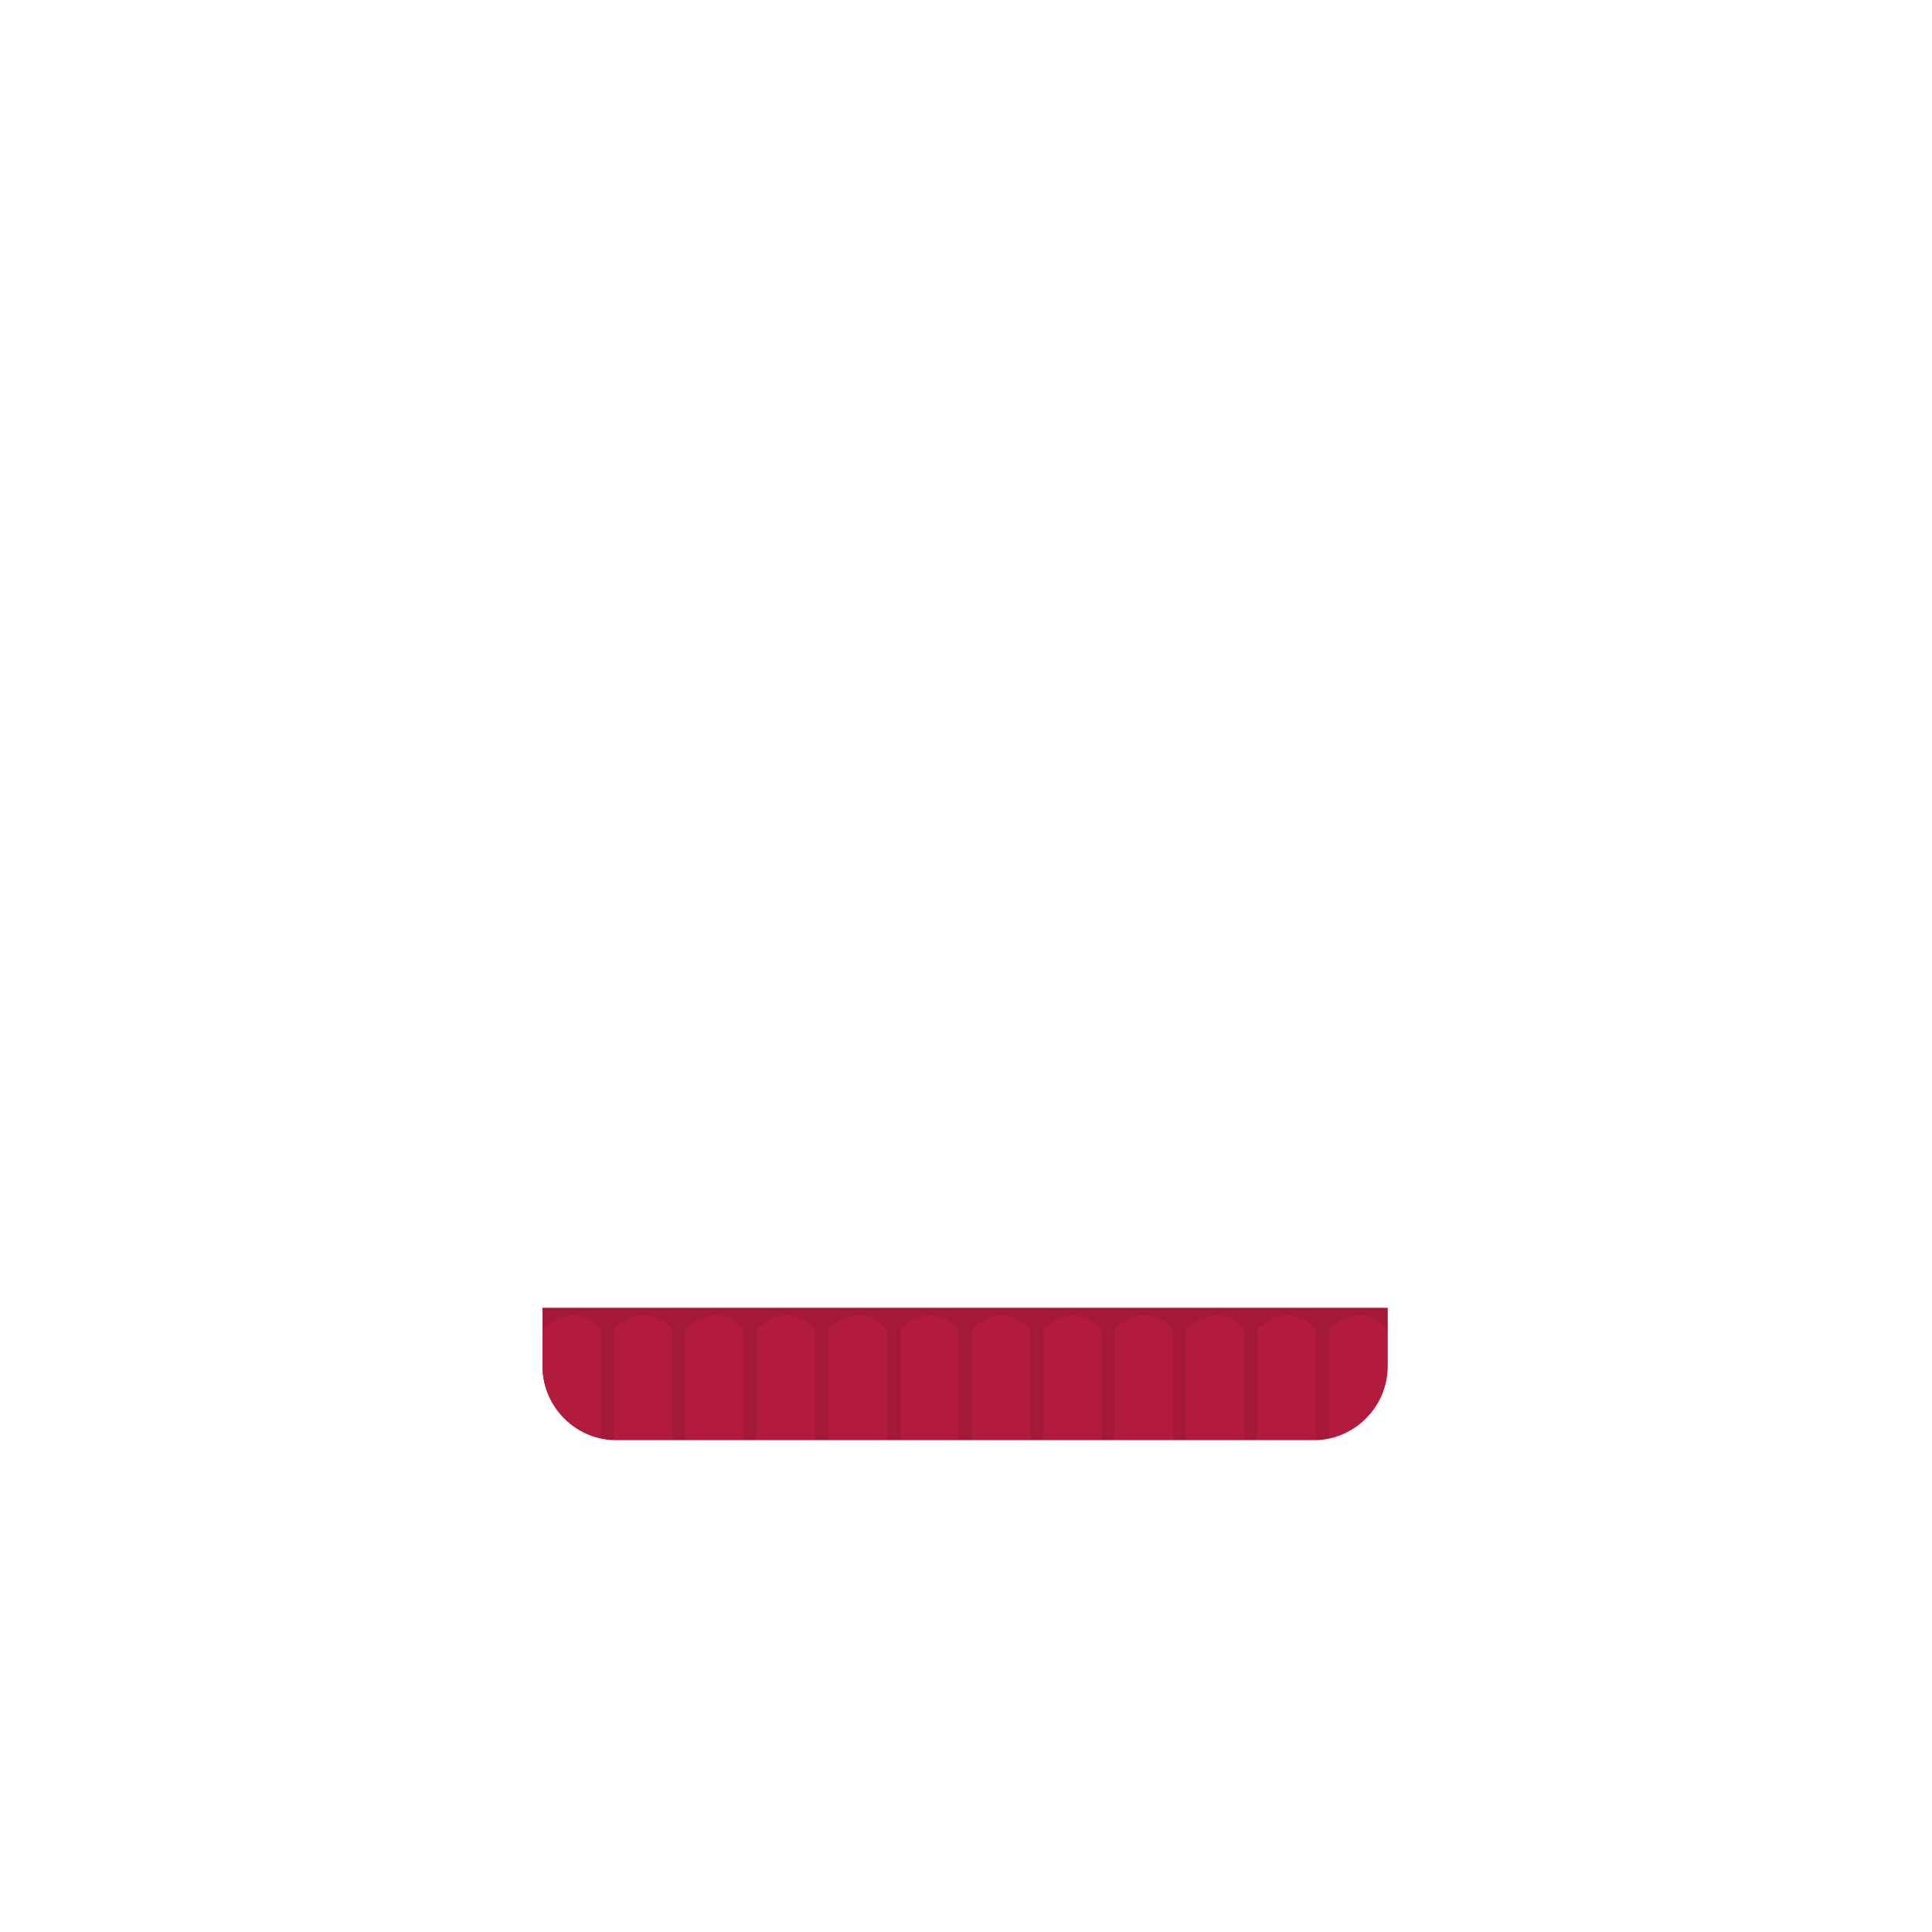 <?xml version="1.0" encoding="utf-8"?>
<!-- Generator: Adobe Illustrator 18.0.0, SVG Export Plug-In . SVG Version: 6.00 Build 0)  -->
<!DOCTYPE svg PUBLIC "-//W3C//DTD SVG 1.1//EN" "http://www.w3.org/Graphics/SVG/1.1/DTD/svg11.dtd">
<svg version="1.1" id="content" xmlns="http://www.w3.org/2000/svg" xmlns:xlink="http://www.w3.org/1999/xlink" x="0px" y="0px"
	 width="500px" height="500px" viewBox="0 0 500 500" enable-background="new 0 0 500 500" xml:space="preserve">
<rect id="position" display="none" fill="none" stroke="#000000" stroke-width="0.996" width="500" height="500"/>
<g>
	<path fill="#B31B3D" d="M140.4,338.5v5.6v9.4c0,9.2,6.5,16.9,15.1,18.7c1.1,0.2,2.2,0.4,3.4,0.4v0h0.7H174h3.4h15.1h3.4H211h3.4
		h15.1h3.5h15h3.5h15.1h3.4h15h3.5h15.1h3.4h15h3.5h14.4h0.7v0c1.2,0,2.3-0.2,3.4-0.4c8.6-1.9,15.1-9.5,15.1-18.7v-9.4v-5.6H140.4z"
		/>
	<g>
		<path fill="#A51938" d="M333.3,340.5c4.6,0,7.3,3.6,7.3,3.6v28.6c1.2,0,2.3-0.2,3.4-0.4v-28.2c0,0,3.2-3.6,7.8-3.6
			c4.6,0,7.3,3.6,7.3,3.6v-5.6H140.4v5.6c0,0,3.2-3.6,7.8-3.6c4.6,0,7.3,3.6,7.3,3.6v28.2c1.1,0.2,2.2,0.4,3.4,0.4v-28.6
			c0,0,3.2-3.6,7.8-3.6c4.6,0,7.3,3.6,7.3,3.6v28.6h3.4v-28.6c0,0,3.2-3.6,7.8-3.6c4.6,0,7.3,3.6,7.3,3.6v28.6h3.4v-28.6
			c0,0,3.2-3.6,7.8-3.6c4.6,0,7.3,3.6,7.3,3.6v28.6h3.4v-28.6c0,0,3.2-3.6,7.8-3.6c4.6,0,7.3,3.6,7.3,3.6v28.6h3.5v-28.6
			c0,0,3.2-3.6,7.8-3.6c4.5,0,7.2,3.6,7.2,3.6v28.6h3.5v-28.6c0,0,3.2-3.6,7.8-3.6c4.5,0,7.2,3.6,7.3,3.6v28.6h3.4v-28.6
			c0,0,3.2-3.6,7.8-3.6c4.5,0,7.2,3.6,7.2,3.6v28.6h3.5v-28.6c0,0,3.2-3.6,7.8-3.6c4.5,0,7.2,3.6,7.3,3.6v28.6h3.4v-28.6
			c0,0,3.2-3.6,7.8-3.6c4.6,0,7.2,3.6,7.2,3.6v28.6h3.5v-28.6C325.5,344.1,328.7,340.5,333.3,340.5z"/>
		<path fill="#B31B3D" d="M155.5,372.3v-28.2c0,0-2.7-3.6-7.3-3.6c-4.6,0-7.8,3.6-7.8,3.6v9.4C140.4,362.7,146.9,370.4,155.5,372.3z
			"/>
		<path fill="#B31B3D" d="M158.9,372.7h0.7C159.3,372.7,159.1,372.7,158.9,372.7L158.9,372.7z"/>
		<path fill="#B31B3D" d="M166.7,340.5c-4.6,0-7.8,3.6-7.8,3.6v28.6c0.2,0,0.4,0,0.7,0H174v-28.6C174,344.1,171.3,340.5,166.7,340.5
			z"/>
		<path fill="#B31B3D" d="M185.2,340.5c-4.6,0-7.8,3.6-7.8,3.6v28.6h15.1v-28.6C192.5,344.1,189.8,340.5,185.2,340.5z"/>
		<path fill="#B31B3D" d="M203.7,340.5c-4.6,0-7.8,3.6-7.8,3.6v28.6H211v-28.6C211,344.1,208.3,340.5,203.7,340.5z"/>
		<path fill="#B31B3D" d="M222.2,340.5c-4.6,0-7.8,3.6-7.8,3.6v28.6h15.1v-28.6C229.5,344.1,226.8,340.5,222.2,340.5z"/>
		<path fill="#B31B3D" d="M240.8,340.5c-4.6,0-7.8,3.6-7.8,3.6v28.6h15v-28.6C248,344.1,245.3,340.5,240.8,340.5z"/>
		<path fill="#B31B3D" d="M259.3,340.5c-4.6,0-7.8,3.6-7.8,3.6v28.6h15.1v-28.6C266.5,344.1,263.8,340.5,259.3,340.5z"/>
		<path fill="#B31B3D" d="M277.8,340.5c-4.6,0-7.8,3.6-7.8,3.6v28.6h15v-28.6C285,344.1,282.3,340.5,277.8,340.5z"/>
		<path fill="#B31B3D" d="M296.3,340.5c-4.6,0-7.8,3.6-7.8,3.6v28.6h15.1v-28.6C303.5,344.1,300.8,340.5,296.3,340.5z"/>
		<path fill="#B31B3D" d="M314.8,340.5c-4.6,0-7.8,3.6-7.8,3.6v28.6h15v-28.6C322,344.1,319.4,340.5,314.8,340.5z"/>
		<path fill="#B31B3D" d="M339.9,372.7h0.7v0C340.4,372.7,340.2,372.7,339.9,372.7z"/>
		<path fill="#B31B3D" d="M340.6,344.1c0,0-2.7-3.6-7.3-3.6c-4.6,0-7.8,3.6-7.8,3.6v28.6h14.4c0.2,0,0.4,0,0.7,0V344.1z"/>
		<path fill="#B31B3D" d="M351.8,340.5c-4.6,0-7.8,3.6-7.8,3.6v28.2c8.6-1.9,15.1-9.5,15.1-18.7v-9.4
			C359.1,344.1,356.4,340.5,351.8,340.5z"/>
	</g>
</g>
</svg>
